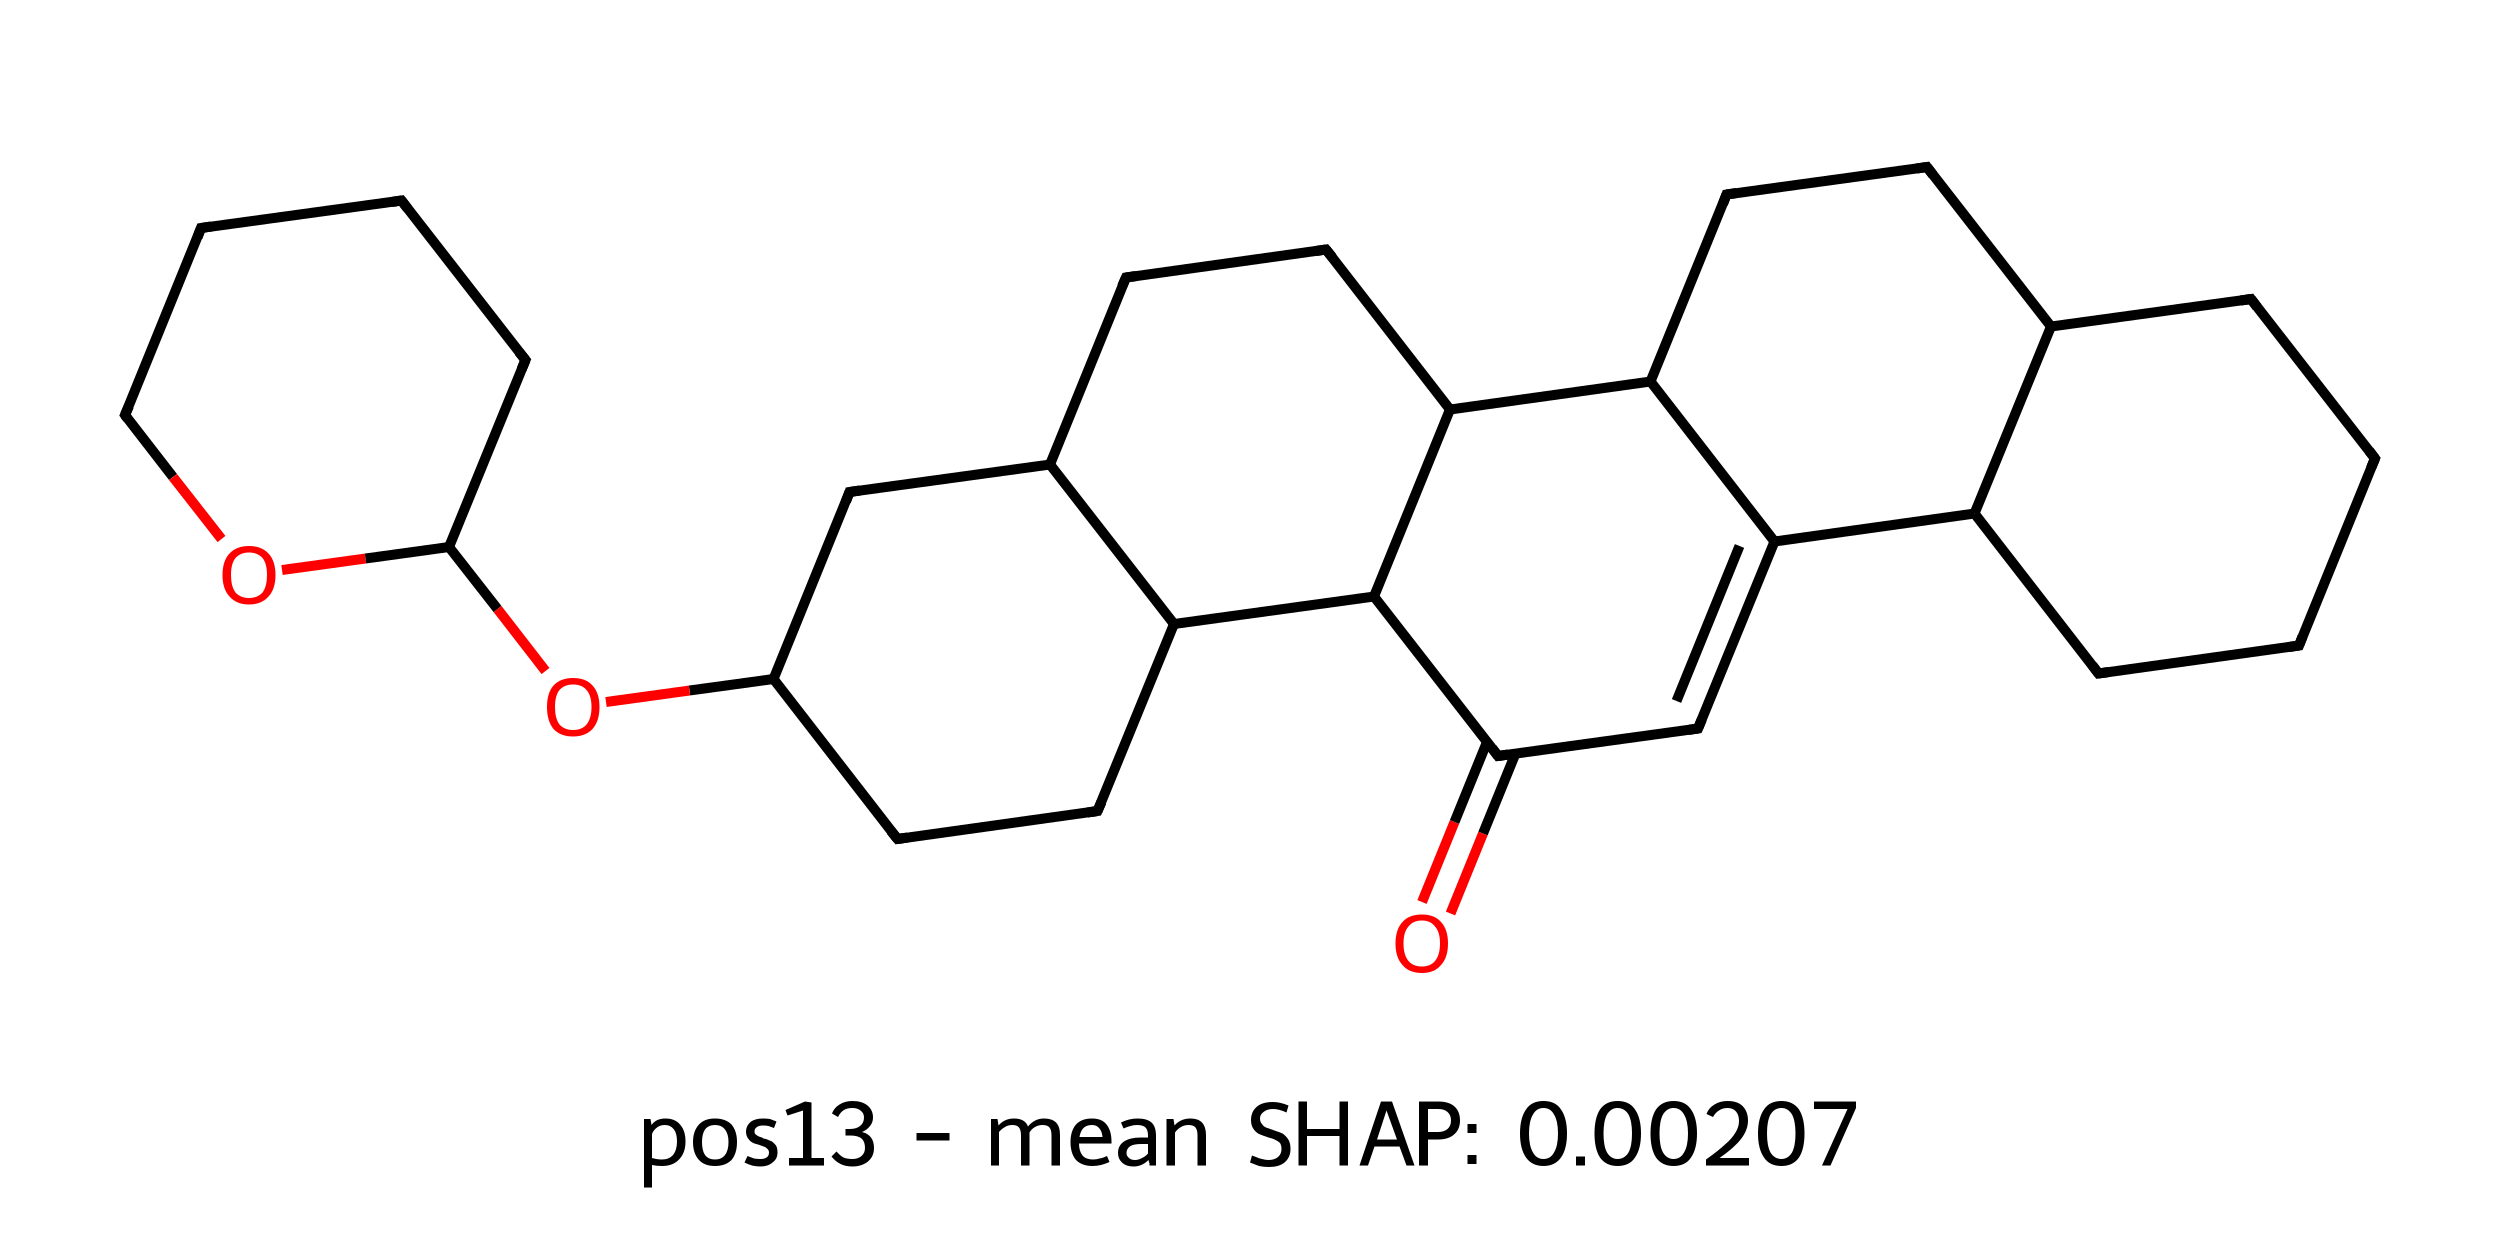 <?xml version='1.0' encoding='iso-8859-1'?>
<svg version='1.1' baseProfile='full'
              xmlns='http://www.w3.org/2000/svg'
                      xmlns:rdkit='http://www.rdkit.org/xml'
                      xmlns:xlink='http://www.w3.org/1999/xlink'
                  xml:space='preserve'
width='500px' height='250px' viewBox='0 0 500 250'>
<!-- END OF HEADER -->
<rect style='opacity:1.0;fill:#FFFFFF;stroke:none' width='500.0' height='250.0' x='0.0' y='0.0'> </rect>
<path class='bond-0 atom-0 atom-1' d='M 284.4,180.4 L 290.9,164.4' style='fill:none;fill-rule:evenodd;stroke:#FF0000;stroke-width:2.0px;stroke-linecap:butt;stroke-linejoin:miter;stroke-opacity:1' />
<path class='bond-0 atom-0 atom-1' d='M 290.9,164.4 L 297.4,148.4' style='fill:none;fill-rule:evenodd;stroke:#000000;stroke-width:2.0px;stroke-linecap:butt;stroke-linejoin:miter;stroke-opacity:1' />
<path class='bond-0 atom-0 atom-1' d='M 290.1,182.7 L 296.6,166.7' style='fill:none;fill-rule:evenodd;stroke:#FF0000;stroke-width:2.0px;stroke-linecap:butt;stroke-linejoin:miter;stroke-opacity:1' />
<path class='bond-0 atom-0 atom-1' d='M 296.6,166.7 L 303.1,150.7' style='fill:none;fill-rule:evenodd;stroke:#000000;stroke-width:2.0px;stroke-linecap:butt;stroke-linejoin:miter;stroke-opacity:1' />
<path class='bond-1 atom-1 atom-2' d='M 299.6,151.2 L 339.6,145.7' style='fill:none;fill-rule:evenodd;stroke:#000000;stroke-width:2.0px;stroke-linecap:butt;stroke-linejoin:miter;stroke-opacity:1' />
<path class='bond-2 atom-2 atom-3' d='M 339.6,145.7 L 354.9,108.3' style='fill:none;fill-rule:evenodd;stroke:#000000;stroke-width:2.0px;stroke-linecap:butt;stroke-linejoin:miter;stroke-opacity:1' />
<path class='bond-2 atom-2 atom-3' d='M 335.3,140.2 L 347.9,109.2' style='fill:none;fill-rule:evenodd;stroke:#000000;stroke-width:2.0px;stroke-linecap:butt;stroke-linejoin:miter;stroke-opacity:1' />
<path class='bond-3 atom-3 atom-4' d='M 354.9,108.3 L 394.9,102.7' style='fill:none;fill-rule:evenodd;stroke:#000000;stroke-width:2.0px;stroke-linecap:butt;stroke-linejoin:miter;stroke-opacity:1' />
<path class='bond-4 atom-4 atom-5' d='M 394.9,102.7 L 419.7,134.7' style='fill:none;fill-rule:evenodd;stroke:#000000;stroke-width:2.0px;stroke-linecap:butt;stroke-linejoin:miter;stroke-opacity:1' />
<path class='bond-5 atom-5 atom-6' d='M 419.7,134.7 L 459.8,129.1' style='fill:none;fill-rule:evenodd;stroke:#000000;stroke-width:2.0px;stroke-linecap:butt;stroke-linejoin:miter;stroke-opacity:1' />
<path class='bond-6 atom-6 atom-7' d='M 459.8,129.1 L 475.0,91.7' style='fill:none;fill-rule:evenodd;stroke:#000000;stroke-width:2.0px;stroke-linecap:butt;stroke-linejoin:miter;stroke-opacity:1' />
<path class='bond-7 atom-7 atom-8' d='M 475.0,91.7 L 450.2,59.8' style='fill:none;fill-rule:evenodd;stroke:#000000;stroke-width:2.0px;stroke-linecap:butt;stroke-linejoin:miter;stroke-opacity:1' />
<path class='bond-8 atom-8 atom-9' d='M 450.2,59.8 L 410.2,65.3' style='fill:none;fill-rule:evenodd;stroke:#000000;stroke-width:2.0px;stroke-linecap:butt;stroke-linejoin:miter;stroke-opacity:1' />
<path class='bond-9 atom-9 atom-10' d='M 410.2,65.3 L 385.4,33.4' style='fill:none;fill-rule:evenodd;stroke:#000000;stroke-width:2.0px;stroke-linecap:butt;stroke-linejoin:miter;stroke-opacity:1' />
<path class='bond-10 atom-10 atom-11' d='M 385.4,33.4 L 345.3,38.9' style='fill:none;fill-rule:evenodd;stroke:#000000;stroke-width:2.0px;stroke-linecap:butt;stroke-linejoin:miter;stroke-opacity:1' />
<path class='bond-11 atom-11 atom-12' d='M 345.3,38.9 L 330.1,76.3' style='fill:none;fill-rule:evenodd;stroke:#000000;stroke-width:2.0px;stroke-linecap:butt;stroke-linejoin:miter;stroke-opacity:1' />
<path class='bond-12 atom-12 atom-13' d='M 330.1,76.3 L 290.0,81.9' style='fill:none;fill-rule:evenodd;stroke:#000000;stroke-width:2.0px;stroke-linecap:butt;stroke-linejoin:miter;stroke-opacity:1' />
<path class='bond-13 atom-13 atom-14' d='M 290.0,81.9 L 265.2,49.9' style='fill:none;fill-rule:evenodd;stroke:#000000;stroke-width:2.0px;stroke-linecap:butt;stroke-linejoin:miter;stroke-opacity:1' />
<path class='bond-14 atom-14 atom-15' d='M 265.2,49.9 L 225.2,55.5' style='fill:none;fill-rule:evenodd;stroke:#000000;stroke-width:2.0px;stroke-linecap:butt;stroke-linejoin:miter;stroke-opacity:1' />
<path class='bond-15 atom-15 atom-16' d='M 225.2,55.5 L 210.0,92.9' style='fill:none;fill-rule:evenodd;stroke:#000000;stroke-width:2.0px;stroke-linecap:butt;stroke-linejoin:miter;stroke-opacity:1' />
<path class='bond-16 atom-16 atom-17' d='M 210.0,92.9 L 169.9,98.4' style='fill:none;fill-rule:evenodd;stroke:#000000;stroke-width:2.0px;stroke-linecap:butt;stroke-linejoin:miter;stroke-opacity:1' />
<path class='bond-17 atom-17 atom-18' d='M 169.9,98.4 L 154.7,135.8' style='fill:none;fill-rule:evenodd;stroke:#000000;stroke-width:2.0px;stroke-linecap:butt;stroke-linejoin:miter;stroke-opacity:1' />
<path class='bond-18 atom-18 atom-19' d='M 154.7,135.8 L 137.9,138.1' style='fill:none;fill-rule:evenodd;stroke:#000000;stroke-width:2.0px;stroke-linecap:butt;stroke-linejoin:miter;stroke-opacity:1' />
<path class='bond-18 atom-18 atom-19' d='M 137.9,138.1 L 121.2,140.4' style='fill:none;fill-rule:evenodd;stroke:#FF0000;stroke-width:2.0px;stroke-linecap:butt;stroke-linejoin:miter;stroke-opacity:1' />
<path class='bond-19 atom-19 atom-20' d='M 109.1,134.2 L 99.5,121.8' style='fill:none;fill-rule:evenodd;stroke:#FF0000;stroke-width:2.0px;stroke-linecap:butt;stroke-linejoin:miter;stroke-opacity:1' />
<path class='bond-19 atom-19 atom-20' d='M 99.5,121.8 L 89.8,109.4' style='fill:none;fill-rule:evenodd;stroke:#000000;stroke-width:2.0px;stroke-linecap:butt;stroke-linejoin:miter;stroke-opacity:1' />
<path class='bond-20 atom-20 atom-21' d='M 89.8,109.4 L 105.1,72.0' style='fill:none;fill-rule:evenodd;stroke:#000000;stroke-width:2.0px;stroke-linecap:butt;stroke-linejoin:miter;stroke-opacity:1' />
<path class='bond-21 atom-21 atom-22' d='M 105.1,72.0 L 80.3,40.1' style='fill:none;fill-rule:evenodd;stroke:#000000;stroke-width:2.0px;stroke-linecap:butt;stroke-linejoin:miter;stroke-opacity:1' />
<path class='bond-22 atom-22 atom-23' d='M 80.3,40.1 L 40.2,45.6' style='fill:none;fill-rule:evenodd;stroke:#000000;stroke-width:2.0px;stroke-linecap:butt;stroke-linejoin:miter;stroke-opacity:1' />
<path class='bond-23 atom-23 atom-24' d='M 40.2,45.6 L 25.0,83.0' style='fill:none;fill-rule:evenodd;stroke:#000000;stroke-width:2.0px;stroke-linecap:butt;stroke-linejoin:miter;stroke-opacity:1' />
<path class='bond-24 atom-24 atom-25' d='M 25.0,83.0 L 34.6,95.4' style='fill:none;fill-rule:evenodd;stroke:#000000;stroke-width:2.0px;stroke-linecap:butt;stroke-linejoin:miter;stroke-opacity:1' />
<path class='bond-24 atom-24 atom-25' d='M 34.6,95.4 L 44.3,107.8' style='fill:none;fill-rule:evenodd;stroke:#FF0000;stroke-width:2.0px;stroke-linecap:butt;stroke-linejoin:miter;stroke-opacity:1' />
<path class='bond-25 atom-18 atom-26' d='M 154.7,135.8 L 179.5,167.8' style='fill:none;fill-rule:evenodd;stroke:#000000;stroke-width:2.0px;stroke-linecap:butt;stroke-linejoin:miter;stroke-opacity:1' />
<path class='bond-26 atom-26 atom-27' d='M 179.5,167.8 L 219.5,162.2' style='fill:none;fill-rule:evenodd;stroke:#000000;stroke-width:2.0px;stroke-linecap:butt;stroke-linejoin:miter;stroke-opacity:1' />
<path class='bond-27 atom-27 atom-28' d='M 219.5,162.2 L 234.8,124.8' style='fill:none;fill-rule:evenodd;stroke:#000000;stroke-width:2.0px;stroke-linecap:butt;stroke-linejoin:miter;stroke-opacity:1' />
<path class='bond-28 atom-28 atom-29' d='M 234.8,124.8 L 274.8,119.3' style='fill:none;fill-rule:evenodd;stroke:#000000;stroke-width:2.0px;stroke-linecap:butt;stroke-linejoin:miter;stroke-opacity:1' />
<path class='bond-29 atom-29 atom-1' d='M 274.8,119.3 L 299.6,151.2' style='fill:none;fill-rule:evenodd;stroke:#000000;stroke-width:2.0px;stroke-linecap:butt;stroke-linejoin:miter;stroke-opacity:1' />
<path class='bond-30 atom-12 atom-3' d='M 330.1,76.3 L 354.9,108.3' style='fill:none;fill-rule:evenodd;stroke:#000000;stroke-width:2.0px;stroke-linecap:butt;stroke-linejoin:miter;stroke-opacity:1' />
<path class='bond-31 atom-29 atom-13' d='M 274.8,119.3 L 290.0,81.9' style='fill:none;fill-rule:evenodd;stroke:#000000;stroke-width:2.0px;stroke-linecap:butt;stroke-linejoin:miter;stroke-opacity:1' />
<path class='bond-32 atom-9 atom-4' d='M 410.2,65.3 L 394.9,102.7' style='fill:none;fill-rule:evenodd;stroke:#000000;stroke-width:2.0px;stroke-linecap:butt;stroke-linejoin:miter;stroke-opacity:1' />
<path class='bond-33 atom-28 atom-16' d='M 234.8,124.8 L 210.0,92.9' style='fill:none;fill-rule:evenodd;stroke:#000000;stroke-width:2.0px;stroke-linecap:butt;stroke-linejoin:miter;stroke-opacity:1' />
<path class='bond-34 atom-25 atom-20' d='M 56.4,114.0 L 73.1,111.7' style='fill:none;fill-rule:evenodd;stroke:#FF0000;stroke-width:2.0px;stroke-linecap:butt;stroke-linejoin:miter;stroke-opacity:1' />
<path class='bond-34 atom-25 atom-20' d='M 73.1,111.7 L 89.8,109.4' style='fill:none;fill-rule:evenodd;stroke:#000000;stroke-width:2.0px;stroke-linecap:butt;stroke-linejoin:miter;stroke-opacity:1' />
<path d='M 301.6,150.9 L 299.6,151.2 L 298.4,149.6' style='fill:none;stroke:#000000;stroke-width:2.0px;stroke-linecap:butt;stroke-linejoin:miter;stroke-opacity:1;' />
<path d='M 337.6,146.0 L 339.6,145.7 L 340.4,143.8' style='fill:none;stroke:#000000;stroke-width:2.0px;stroke-linecap:butt;stroke-linejoin:miter;stroke-opacity:1;' />
<path d='M 418.5,133.1 L 419.7,134.7 L 421.7,134.4' style='fill:none;stroke:#000000;stroke-width:2.0px;stroke-linecap:butt;stroke-linejoin:miter;stroke-opacity:1;' />
<path d='M 457.8,129.4 L 459.8,129.1 L 460.5,127.3' style='fill:none;stroke:#000000;stroke-width:2.0px;stroke-linecap:butt;stroke-linejoin:miter;stroke-opacity:1;' />
<path d='M 474.2,93.6 L 475.0,91.7 L 473.8,90.1' style='fill:none;stroke:#000000;stroke-width:2.0px;stroke-linecap:butt;stroke-linejoin:miter;stroke-opacity:1;' />
<path d='M 451.4,61.4 L 450.2,59.8 L 448.2,60.1' style='fill:none;stroke:#000000;stroke-width:2.0px;stroke-linecap:butt;stroke-linejoin:miter;stroke-opacity:1;' />
<path d='M 386.6,35.0 L 385.4,33.4 L 383.4,33.7' style='fill:none;stroke:#000000;stroke-width:2.0px;stroke-linecap:butt;stroke-linejoin:miter;stroke-opacity:1;' />
<path d='M 347.3,38.6 L 345.3,38.9 L 344.6,40.8' style='fill:none;stroke:#000000;stroke-width:2.0px;stroke-linecap:butt;stroke-linejoin:miter;stroke-opacity:1;' />
<path d='M 266.5,51.5 L 265.2,49.9 L 263.2,50.2' style='fill:none;stroke:#000000;stroke-width:2.0px;stroke-linecap:butt;stroke-linejoin:miter;stroke-opacity:1;' />
<path d='M 227.2,55.2 L 225.2,55.5 L 224.4,57.3' style='fill:none;stroke:#000000;stroke-width:2.0px;stroke-linecap:butt;stroke-linejoin:miter;stroke-opacity:1;' />
<path d='M 171.9,98.1 L 169.9,98.4 L 169.2,100.3' style='fill:none;stroke:#000000;stroke-width:2.0px;stroke-linecap:butt;stroke-linejoin:miter;stroke-opacity:1;' />
<path d='M 104.3,73.9 L 105.1,72.0 L 103.8,70.4' style='fill:none;stroke:#000000;stroke-width:2.0px;stroke-linecap:butt;stroke-linejoin:miter;stroke-opacity:1;' />
<path d='M 81.5,41.7 L 80.3,40.1 L 78.3,40.4' style='fill:none;stroke:#000000;stroke-width:2.0px;stroke-linecap:butt;stroke-linejoin:miter;stroke-opacity:1;' />
<path d='M 42.2,45.3 L 40.2,45.6 L 39.5,47.5' style='fill:none;stroke:#000000;stroke-width:2.0px;stroke-linecap:butt;stroke-linejoin:miter;stroke-opacity:1;' />
<path d='M 25.8,81.2 L 25.0,83.0 L 25.5,83.7' style='fill:none;stroke:#000000;stroke-width:2.0px;stroke-linecap:butt;stroke-linejoin:miter;stroke-opacity:1;' />
<path d='M 178.2,166.2 L 179.5,167.8 L 181.5,167.5' style='fill:none;stroke:#000000;stroke-width:2.0px;stroke-linecap:butt;stroke-linejoin:miter;stroke-opacity:1;' />
<path d='M 217.5,162.5 L 219.5,162.2 L 220.3,160.4' style='fill:none;stroke:#000000;stroke-width:2.0px;stroke-linecap:butt;stroke-linejoin:miter;stroke-opacity:1;' />
<path class='atom-0' d='M 279.1 188.7
Q 279.1 185.9, 280.5 184.4
Q 281.8 182.9, 284.4 182.9
Q 286.9 182.9, 288.2 184.4
Q 289.6 185.9, 289.6 188.7
Q 289.6 191.5, 288.2 193.0
Q 286.9 194.6, 284.4 194.6
Q 281.8 194.6, 280.5 193.0
Q 279.1 191.5, 279.1 188.7
M 284.4 193.3
Q 286.1 193.3, 287.0 192.2
Q 288.0 191.0, 288.0 188.7
Q 288.0 186.4, 287.0 185.3
Q 286.1 184.1, 284.4 184.1
Q 282.6 184.1, 281.7 185.3
Q 280.7 186.4, 280.7 188.7
Q 280.7 191.0, 281.7 192.2
Q 282.6 193.3, 284.4 193.3
' fill='#FF0000'/>
<path class='atom-19' d='M 109.4 141.4
Q 109.4 138.6, 110.7 137.1
Q 112.1 135.6, 114.6 135.6
Q 117.2 135.6, 118.5 137.1
Q 119.9 138.6, 119.9 141.4
Q 119.9 144.2, 118.5 145.8
Q 117.1 147.3, 114.6 147.3
Q 112.1 147.3, 110.7 145.8
Q 109.4 144.2, 109.4 141.4
M 114.6 146.0
Q 116.4 146.0, 117.3 144.9
Q 118.3 143.7, 118.3 141.4
Q 118.3 139.1, 117.3 138.0
Q 116.4 136.9, 114.6 136.9
Q 112.9 136.9, 111.9 138.0
Q 111.0 139.1, 111.0 141.4
Q 111.0 143.7, 111.9 144.9
Q 112.9 146.0, 114.6 146.0
' fill='#FF0000'/>
<path class='atom-25' d='M 44.5 115.0
Q 44.5 112.2, 45.9 110.7
Q 47.3 109.2, 49.8 109.2
Q 52.3 109.2, 53.7 110.7
Q 55.1 112.2, 55.1 115.0
Q 55.1 117.8, 53.7 119.3
Q 52.3 120.9, 49.8 120.9
Q 47.3 120.9, 45.9 119.3
Q 44.5 117.8, 44.5 115.0
M 49.8 119.6
Q 51.5 119.6, 52.5 118.5
Q 53.4 117.3, 53.4 115.0
Q 53.4 112.7, 52.5 111.6
Q 51.5 110.5, 49.8 110.5
Q 48.1 110.5, 47.1 111.6
Q 46.2 112.7, 46.2 115.0
Q 46.2 117.3, 47.1 118.5
Q 48.1 119.6, 49.8 119.6
' fill='#FF0000'/>
<path class='legend' d='M 133.1 223.7
Q 135.0 223.7, 136.0 224.9
Q 137.1 226.1, 137.1 228.3
Q 137.1 230.6, 135.8 231.9
Q 134.6 233.2, 132.4 233.2
Q 131.3 233.2, 130.4 233.0
L 130.4 237.5
L 128.8 237.5
L 128.8 223.8
L 130.1 223.8
L 130.3 225.0
Q 130.8 224.3, 131.5 224.0
Q 132.2 223.7, 133.1 223.7
M 132.4 231.9
Q 133.8 231.9, 134.6 231.0
Q 135.4 230.0, 135.4 228.3
Q 135.4 226.7, 134.8 225.9
Q 134.1 225.0, 133.0 225.0
Q 132.0 225.0, 131.4 225.5
Q 130.7 226.0, 130.4 226.8
L 130.4 231.6
Q 131.4 231.9, 132.4 231.9
' fill='#000000'/>
<path class='legend' d='M 138.6 228.4
Q 138.6 226.2, 139.8 224.9
Q 140.9 223.7, 143.0 223.7
Q 145.1 223.7, 146.3 224.9
Q 147.4 226.2, 147.4 228.4
Q 147.4 230.7, 146.3 232.0
Q 145.1 233.2, 143.0 233.2
Q 140.9 233.2, 139.8 232.0
Q 138.6 230.7, 138.6 228.4
M 140.4 228.4
Q 140.4 230.1, 141.0 231.0
Q 141.7 231.9, 143.0 231.9
Q 144.3 231.9, 145.0 231.0
Q 145.7 230.1, 145.7 228.4
Q 145.7 226.8, 145.0 225.9
Q 144.3 225.0, 143.0 225.0
Q 141.7 225.0, 141.0 225.9
Q 140.4 226.8, 140.4 228.4
' fill='#000000'/>
<path class='legend' d='M 149.5 231.2
Q 150.3 231.5, 150.8 231.7
Q 151.4 231.8, 152.1 231.8
Q 152.9 231.8, 153.3 231.5
Q 153.8 231.2, 153.8 230.5
Q 153.8 230.1, 153.5 229.8
Q 153.3 229.6, 153.0 229.4
Q 152.7 229.3, 151.9 229.0
Q 151.8 229.0, 150.9 228.7
Q 150.1 228.4, 149.7 227.8
Q 149.2 227.2, 149.2 226.3
Q 149.2 225.2, 150.1 224.4
Q 151.0 223.7, 152.6 223.7
Q 153.3 223.7, 154.0 223.8
Q 154.6 224.0, 155.3 224.3
L 154.8 225.6
Q 154.2 225.4, 153.7 225.2
Q 153.2 225.1, 152.6 225.1
Q 151.8 225.1, 151.4 225.4
Q 150.9 225.7, 150.9 226.3
Q 150.9 226.8, 151.3 227.0
Q 151.6 227.3, 152.4 227.5
Q 152.6 227.6, 152.7 227.7
L 153.2 227.8
Q 153.9 228.1, 154.4 228.3
Q 154.8 228.6, 155.2 229.1
Q 155.5 229.6, 155.5 230.5
Q 155.5 231.8, 154.5 232.5
Q 153.6 233.3, 152.1 233.3
Q 151.2 233.3, 150.4 233.1
Q 149.7 232.9, 148.9 232.5
L 149.5 231.2
' fill='#000000'/>
<path class='legend' d='M 157.8 231.6
L 160.6 231.6
L 160.6 222.1
L 157.5 223.1
L 157.1 222.0
L 161.0 220.3
L 162.3 220.5
L 162.3 231.6
L 164.8 231.6
L 164.8 233.1
L 157.8 233.1
L 157.8 231.6
' fill='#000000'/>
<path class='legend' d='M 172.4 226.4
Q 173.6 226.7, 174.2 227.5
Q 174.8 228.3, 174.8 229.6
Q 174.8 230.7, 174.3 231.5
Q 173.7 232.4, 172.8 232.8
Q 171.8 233.3, 170.5 233.3
Q 169.1 233.3, 168.1 232.8
Q 167.1 232.3, 166.3 231.3
L 167.3 230.3
Q 168.1 231.2, 168.7 231.5
Q 169.4 231.8, 170.5 231.8
Q 171.6 231.8, 172.3 231.2
Q 173.0 230.6, 173.0 229.6
Q 173.0 228.3, 172.3 227.7
Q 171.6 227.1, 170.0 227.1
L 169.1 227.1
L 169.1 225.8
L 169.9 225.8
Q 171.3 225.8, 172.0 225.2
Q 172.8 224.6, 172.8 223.5
Q 172.8 222.6, 172.1 222.1
Q 171.5 221.6, 170.5 221.6
Q 169.4 221.6, 168.8 222.0
Q 168.1 222.4, 167.6 223.4
L 166.4 222.7
Q 166.8 221.6, 167.9 220.9
Q 169.0 220.2, 170.5 220.2
Q 172.4 220.2, 173.5 221.1
Q 174.6 222.0, 174.6 223.5
Q 174.6 224.5, 174.0 225.2
Q 173.4 226.0, 172.4 226.4
' fill='#000000'/>
<path class='legend' d='' fill='#000000'/>
<path class='legend' d='M 183.3 226.6
L 189.9 226.6
L 189.9 228.1
L 183.3 228.1
L 183.3 226.6
' fill='#000000'/>
<path class='legend' d='' fill='#000000'/>
<path class='legend' d='M 208.8 223.7
Q 210.4 223.7, 211.2 224.5
Q 212.0 225.3, 212.0 227.0
L 212.0 233.1
L 210.3 233.1
L 210.3 227.1
Q 210.3 226.0, 209.9 225.5
Q 209.5 225.0, 208.5 225.0
Q 207.7 225.0, 207.0 225.4
Q 206.3 225.8, 205.9 226.5
Q 205.9 226.6, 205.9 227.0
L 205.9 233.1
L 204.2 233.1
L 204.2 227.1
Q 204.2 226.0, 203.8 225.5
Q 203.4 225.0, 202.5 225.0
Q 201.6 225.0, 201.0 225.4
Q 200.3 225.8, 199.8 226.4
L 199.8 233.1
L 198.2 233.1
L 198.2 223.8
L 199.5 223.8
L 199.7 225.1
Q 200.9 223.7, 202.8 223.7
Q 205.0 223.7, 205.6 225.3
Q 206.9 223.7, 208.8 223.7
' fill='#000000'/>
<path class='legend' d='M 214.1 228.4
Q 214.1 226.2, 215.2 224.9
Q 216.3 223.7, 218.4 223.7
Q 220.4 223.7, 221.3 224.9
Q 222.3 226.1, 222.3 228.4
L 222.3 228.7
L 215.8 228.7
Q 215.8 230.2, 216.5 231.1
Q 217.2 231.9, 218.6 231.9
Q 219.3 231.9, 219.9 231.7
Q 220.6 231.6, 221.4 231.2
L 221.9 232.4
Q 221.0 232.8, 220.2 233.0
Q 219.3 233.2, 218.5 233.2
Q 216.4 233.2, 215.2 232.0
Q 214.1 230.7, 214.1 228.4
M 218.4 225.0
Q 217.3 225.0, 216.7 225.6
Q 216.1 226.2, 215.9 227.4
L 220.5 227.4
Q 220.4 226.2, 219.8 225.6
Q 219.3 225.0, 218.4 225.0
' fill='#000000'/>
<path class='legend' d='M 223.6 230.6
Q 223.6 229.1, 224.8 228.3
Q 226.0 227.5, 228.2 227.5
L 229.6 227.5
L 229.6 227.1
Q 229.6 226.0, 229.1 225.5
Q 228.6 225.0, 227.4 225.0
Q 226.7 225.0, 226.1 225.2
Q 225.6 225.3, 224.7 225.7
L 224.2 224.5
Q 225.8 223.7, 227.5 223.7
Q 229.4 223.7, 230.3 224.5
Q 231.2 225.3, 231.2 227.2
L 231.2 233.1
L 229.9 233.1
Q 229.9 233.0, 229.9 232.7
Q 229.8 232.5, 229.7 232.0
Q 228.4 233.3, 226.7 233.3
Q 225.3 233.3, 224.5 232.6
Q 223.6 231.8, 223.6 230.6
M 225.3 230.6
Q 225.3 231.2, 225.8 231.6
Q 226.2 232.0, 227.0 232.0
Q 227.7 232.0, 228.4 231.6
Q 229.1 231.3, 229.6 230.7
L 229.6 228.8
L 228.3 228.8
Q 226.8 228.8, 226.1 229.2
Q 225.3 229.7, 225.3 230.6
' fill='#000000'/>
<path class='legend' d='M 238.1 223.7
Q 239.6 223.7, 240.4 224.5
Q 241.2 225.4, 241.2 227.0
L 241.2 233.1
L 239.5 233.1
L 239.5 227.1
Q 239.5 226.0, 239.1 225.5
Q 238.7 225.0, 237.7 225.0
Q 236.9 225.0, 236.2 225.4
Q 235.5 225.8, 235.0 226.5
L 235.0 233.1
L 233.3 233.1
L 233.3 223.8
L 234.7 223.8
L 234.9 225.1
Q 236.1 223.7, 238.1 223.7
' fill='#000000'/>
<path class='legend' d='' fill='#000000'/>
<path class='legend' d='M 250.4 231.1
Q 250.6 231.2, 251.2 231.4
Q 251.8 231.7, 252.4 231.8
Q 253.1 232.0, 253.7 232.0
Q 254.9 232.0, 255.6 231.4
Q 256.3 230.8, 256.3 229.8
Q 256.3 229.1, 256.0 228.6
Q 255.6 228.2, 255.1 228.0
Q 254.6 227.7, 253.7 227.5
Q 252.5 227.1, 251.8 226.8
Q 251.2 226.5, 250.7 225.8
Q 250.2 225.1, 250.2 224.0
Q 250.2 222.4, 251.3 221.4
Q 252.4 220.4, 254.6 220.4
Q 256.0 220.4, 257.7 221.1
L 257.3 222.5
Q 255.8 221.8, 254.6 221.8
Q 253.4 221.8, 252.7 222.4
Q 252.0 222.9, 252.0 223.7
Q 252.0 224.4, 252.4 224.8
Q 252.7 225.3, 253.2 225.5
Q 253.8 225.7, 254.6 226.0
Q 255.8 226.4, 256.5 226.7
Q 257.1 227.1, 257.6 227.8
Q 258.1 228.5, 258.1 229.8
Q 258.1 231.5, 256.9 232.5
Q 255.8 233.4, 253.8 233.4
Q 252.7 233.4, 251.8 233.2
Q 251.0 232.9, 250.0 232.5
L 250.4 231.1
' fill='#000000'/>
<path class='legend' d='M 259.7 220.3
L 261.4 220.3
L 261.4 225.8
L 267.9 225.8
L 267.9 220.3
L 269.6 220.3
L 269.6 233.1
L 267.9 233.1
L 267.9 227.2
L 261.4 227.2
L 261.4 233.1
L 259.7 233.1
L 259.7 220.3
' fill='#000000'/>
<path class='legend' d='M 281.3 233.1
L 279.9 229.3
L 274.9 229.3
L 273.6 233.1
L 271.9 233.1
L 276.2 220.3
L 278.4 220.3
L 282.9 233.1
L 281.3 233.1
M 275.4 227.9
L 279.4 227.9
L 277.3 222.1
L 275.4 227.9
' fill='#000000'/>
<path class='legend' d='M 287.6 220.3
Q 289.8 220.3, 290.9 221.3
Q 292.0 222.3, 292.0 224.1
Q 292.0 225.9, 290.8 226.9
Q 289.7 227.9, 287.6 227.9
L 285.6 227.9
L 285.6 233.1
L 283.8 233.1
L 283.8 220.3
L 287.6 220.3
M 287.6 226.4
Q 288.8 226.4, 289.5 225.8
Q 290.2 225.2, 290.2 224.1
Q 290.2 223.0, 289.5 222.4
Q 288.9 221.8, 287.6 221.8
L 285.6 221.8
L 285.6 226.4
L 287.6 226.4
' fill='#000000'/>
<path class='legend' d='M 293.5 231.0
L 295.3 231.0
L 295.3 232.8
L 293.5 232.8
L 293.5 231.0
M 293.5 224.8
L 295.3 224.8
L 295.3 226.6
L 293.5 226.6
L 293.5 224.8
' fill='#000000'/>
<path class='legend' d='' fill='#000000'/>
<path class='legend' d='M 308.7 233.2
Q 306.4 233.2, 305.2 231.5
Q 304.0 229.8, 304.0 226.7
Q 304.0 223.6, 305.2 221.9
Q 306.3 220.2, 308.7 220.2
Q 311.1 220.2, 312.2 221.9
Q 313.4 223.6, 313.4 226.7
Q 313.4 229.8, 312.2 231.5
Q 311.0 233.2, 308.7 233.2
M 308.7 231.8
Q 310.1 231.8, 310.8 230.5
Q 311.6 229.2, 311.6 226.7
Q 311.6 224.2, 310.8 222.9
Q 310.1 221.6, 308.7 221.6
Q 307.3 221.6, 306.6 222.9
Q 305.8 224.2, 305.8 226.7
Q 305.8 229.2, 306.6 230.5
Q 307.3 231.8, 308.7 231.8
' fill='#000000'/>
<path class='legend' d='M 315.2 231.3
L 317.0 231.3
L 317.0 233.1
L 315.2 233.1
L 315.2 231.3
' fill='#000000'/>
<path class='legend' d='M 323.5 233.2
Q 321.2 233.2, 320.0 231.5
Q 318.9 229.8, 318.9 226.7
Q 318.9 223.6, 320.0 221.9
Q 321.2 220.2, 323.5 220.2
Q 325.9 220.2, 327.0 221.9
Q 328.2 223.6, 328.2 226.7
Q 328.2 229.8, 327.0 231.5
Q 325.9 233.2, 323.5 233.2
M 323.5 231.8
Q 324.9 231.8, 325.7 230.5
Q 326.4 229.2, 326.4 226.7
Q 326.4 224.2, 325.7 222.9
Q 324.9 221.6, 323.5 221.6
Q 322.2 221.6, 321.4 222.9
Q 320.7 224.2, 320.7 226.7
Q 320.7 229.2, 321.4 230.5
Q 322.2 231.8, 323.5 231.8
' fill='#000000'/>
<path class='legend' d='M 334.7 233.2
Q 332.4 233.2, 331.2 231.5
Q 330.1 229.8, 330.1 226.7
Q 330.1 223.6, 331.2 221.9
Q 332.4 220.2, 334.7 220.2
Q 337.1 220.2, 338.2 221.9
Q 339.4 223.6, 339.4 226.7
Q 339.4 229.8, 338.2 231.5
Q 337.1 233.2, 334.7 233.2
M 334.7 231.8
Q 336.1 231.8, 336.8 230.5
Q 337.6 229.2, 337.6 226.7
Q 337.6 224.2, 336.8 222.9
Q 336.1 221.6, 334.7 221.6
Q 333.4 221.6, 332.6 222.9
Q 331.9 224.2, 331.9 226.7
Q 331.9 229.2, 332.6 230.5
Q 333.4 231.8, 334.7 231.8
' fill='#000000'/>
<path class='legend' d='M 341.3 222.8
Q 341.7 221.6, 342.9 220.9
Q 344.0 220.2, 345.5 220.2
Q 347.5 220.2, 348.5 221.2
Q 349.6 222.3, 349.6 224.1
Q 349.6 226.0, 348.2 227.8
Q 346.8 229.6, 343.9 231.6
L 349.8 231.6
L 349.8 233.1
L 341.2 233.1
L 341.2 231.9
Q 343.6 230.2, 345.0 228.9
Q 346.4 227.7, 347.1 226.5
Q 347.8 225.4, 347.8 224.2
Q 347.8 223.0, 347.2 222.3
Q 346.6 221.6, 345.5 221.6
Q 344.5 221.6, 343.8 222.1
Q 343.1 222.5, 342.6 223.4
L 341.3 222.8
' fill='#000000'/>
<path class='legend' d='M 356.3 233.2
Q 353.9 233.2, 352.8 231.5
Q 351.6 229.8, 351.6 226.7
Q 351.6 223.6, 352.8 221.9
Q 353.9 220.2, 356.3 220.2
Q 358.6 220.2, 359.8 221.9
Q 360.9 223.6, 360.9 226.7
Q 360.9 229.8, 359.8 231.5
Q 358.6 233.2, 356.3 233.2
M 356.3 231.8
Q 357.6 231.8, 358.4 230.5
Q 359.1 229.2, 359.1 226.7
Q 359.1 224.2, 358.4 222.9
Q 357.6 221.6, 356.3 221.6
Q 354.9 221.6, 354.1 222.9
Q 353.4 224.2, 353.4 226.7
Q 353.4 229.2, 354.1 230.5
Q 354.9 231.8, 356.3 231.8
' fill='#000000'/>
<path class='legend' d='M 369.5 221.8
L 362.8 221.8
L 362.8 220.3
L 371.2 220.3
L 371.2 221.6
L 366.1 233.1
L 364.4 233.1
L 369.5 221.8
' fill='#000000'/>
</svg>
